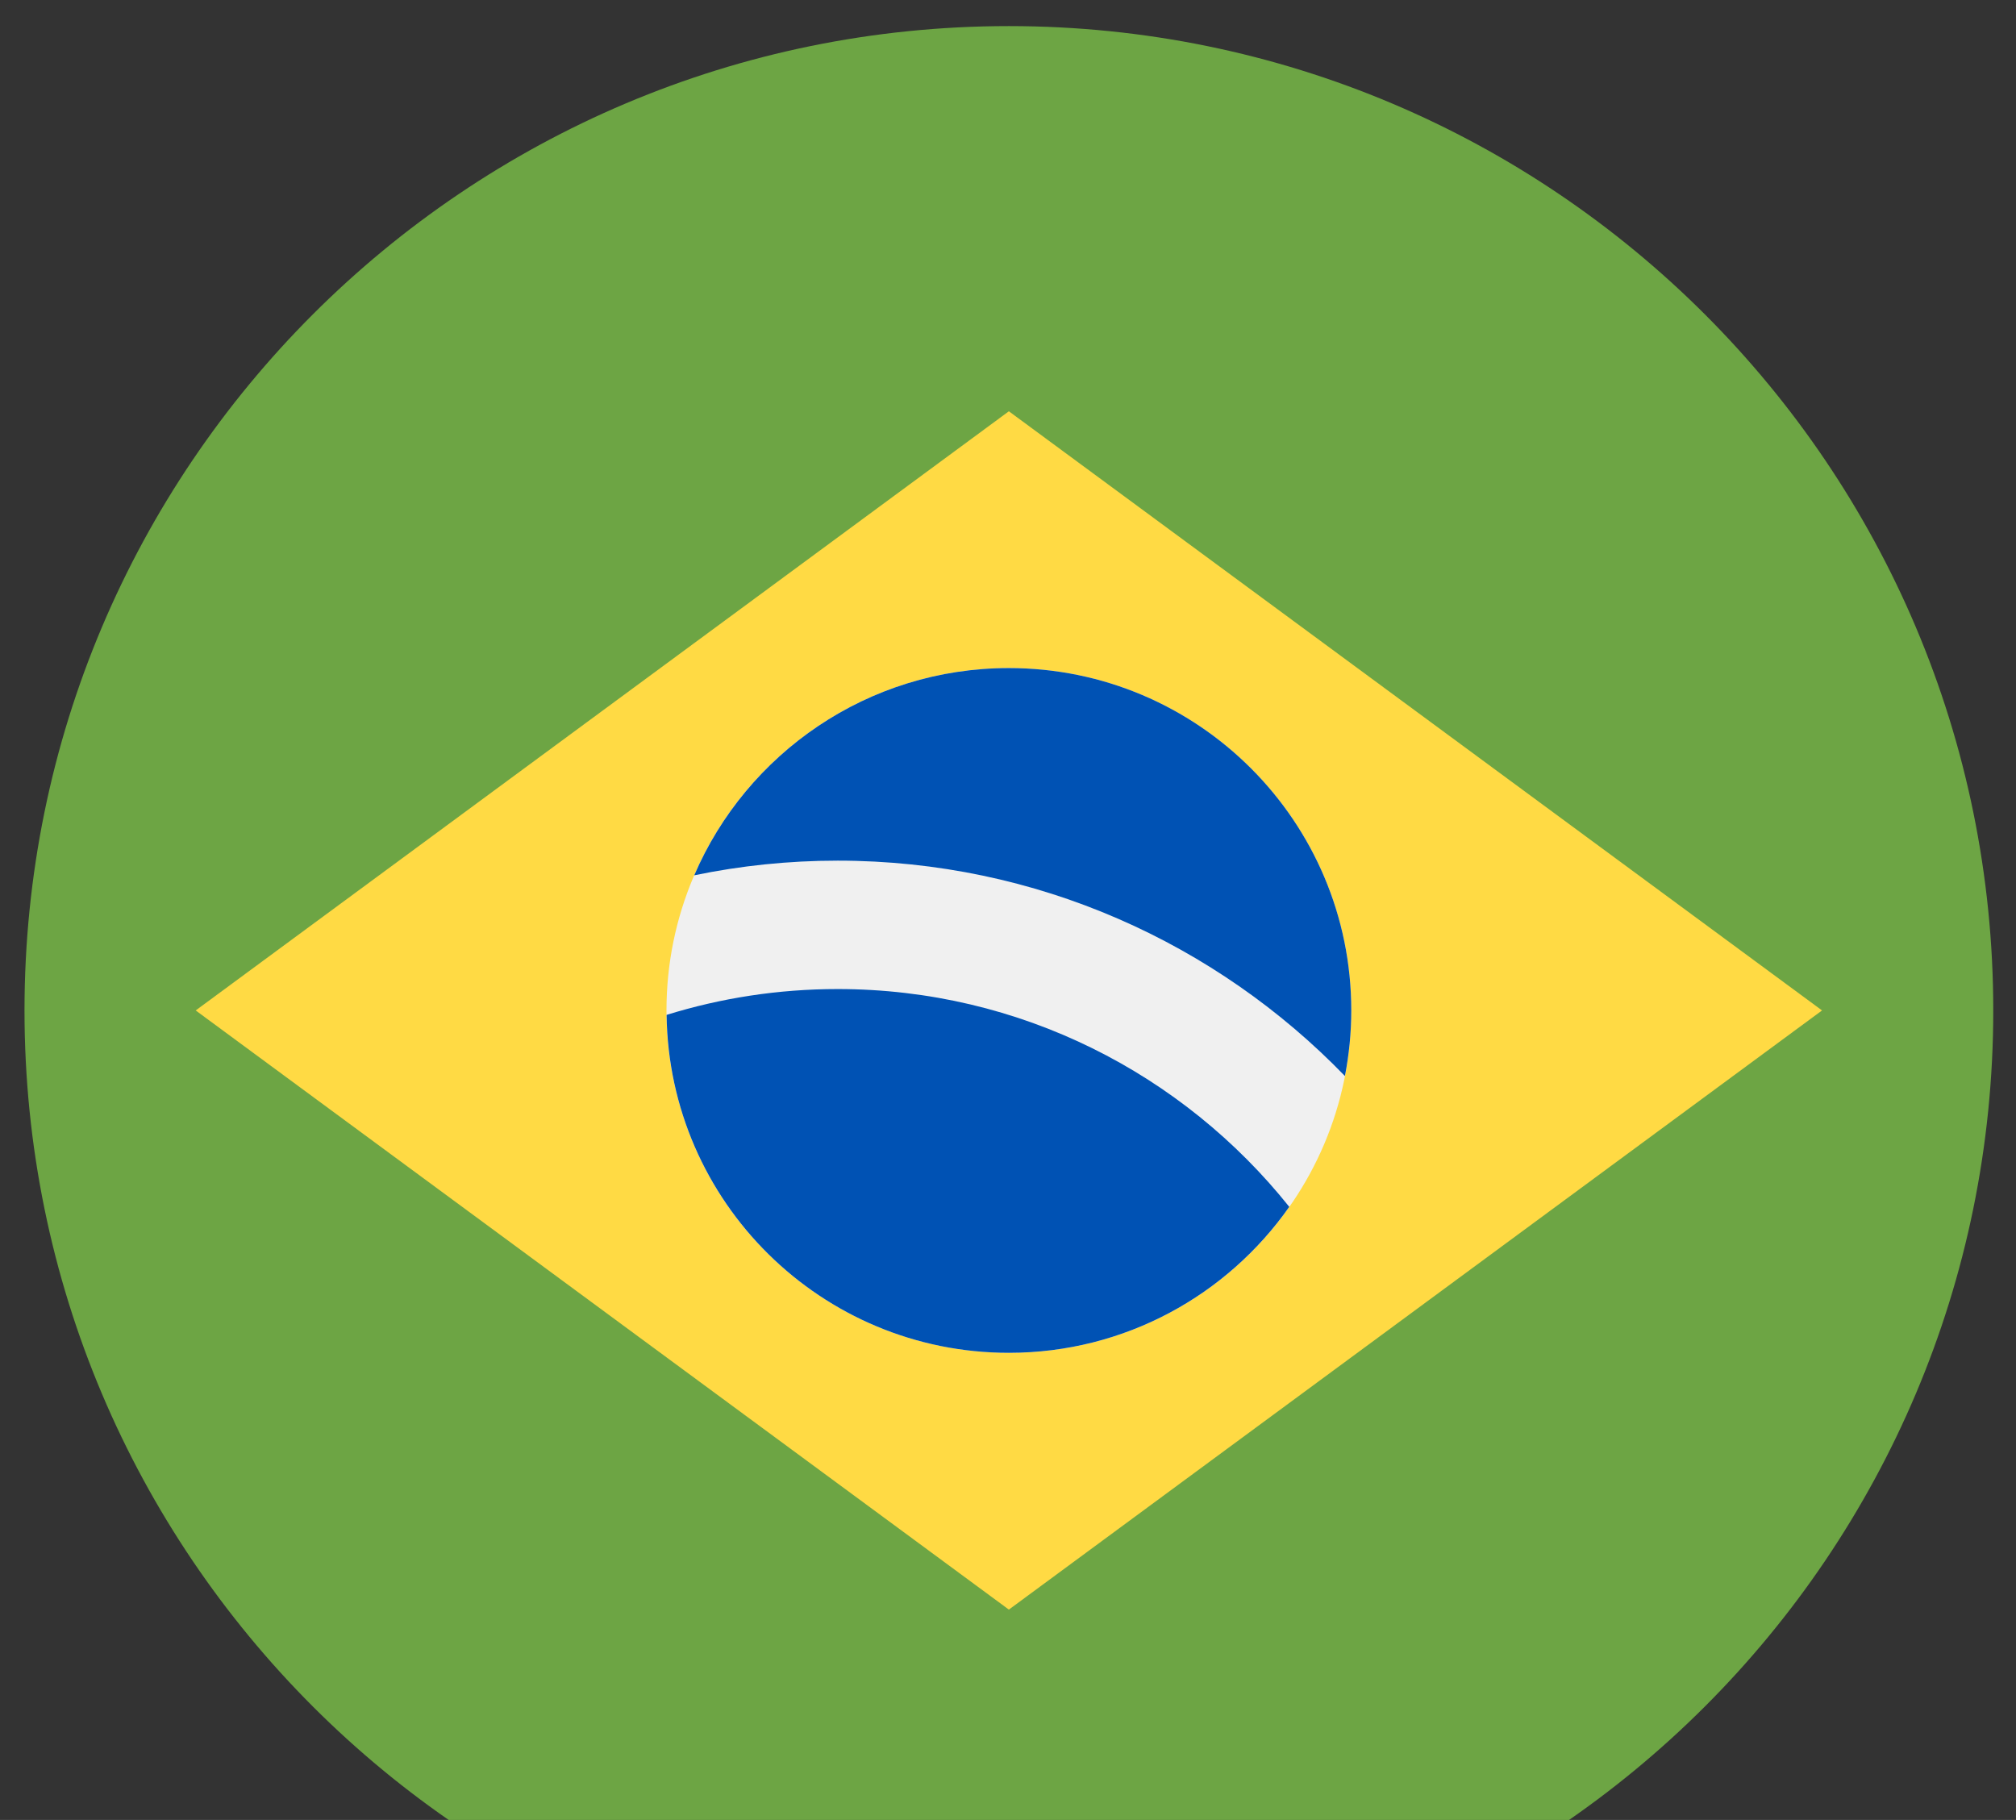 <svg width="72" height="65" viewBox="0 0 72 65" fill="none" xmlns="http://www.w3.org/2000/svg">
<rect x="0" y="0" width="72" height="65" fill="#333333" stroke="none"/>
<g clip-path="url(#clip0_402_487)">
<path d="M36.031 71.244C55.447 71.244 71.188 55.504 71.188 36.088C71.188 16.672 55.447 0.932 36.031 0.932C16.615 0.932 0.875 16.672 0.875 36.088C0.875 55.504 16.615 71.244 36.031 71.244Z" fill="#6DA544"/>
<path d="M36.031 14.689L65.073 36.088L36.031 57.487L6.989 36.088L36.031 14.689Z" fill="#FFDA44"/>
<path d="M36.031 48.316C42.785 48.316 48.26 42.842 48.26 36.088C48.26 29.335 42.785 23.86 36.031 23.86C29.278 23.86 23.803 29.335 23.803 36.088C23.803 42.842 29.278 48.316 36.031 48.316Z" fill="#F0F0F0"/>
<path d="M29.917 35.324C27.791 35.324 25.739 35.647 23.807 36.247C23.892 42.927 29.331 48.316 36.031 48.316C40.174 48.316 43.833 46.254 46.045 43.102C42.261 38.365 36.438 35.324 29.917 35.324V35.324Z" fill="#0052B4"/>
<path d="M48.033 38.431C48.18 37.672 48.26 36.89 48.26 36.088C48.26 29.334 42.785 23.86 36.031 23.86C30.992 23.86 26.666 26.909 24.794 31.262C26.449 30.919 28.162 30.738 29.917 30.738C37.02 30.738 43.445 33.69 48.033 38.431V38.431Z" fill="#0052B4"/>
</g>
<defs>
<clipPath id="clip0_402_487">
<rect width="70.312" height="70.312" fill="white" transform="translate(0.875 0.932)"/>
</clipPath>
</defs>
</svg>
